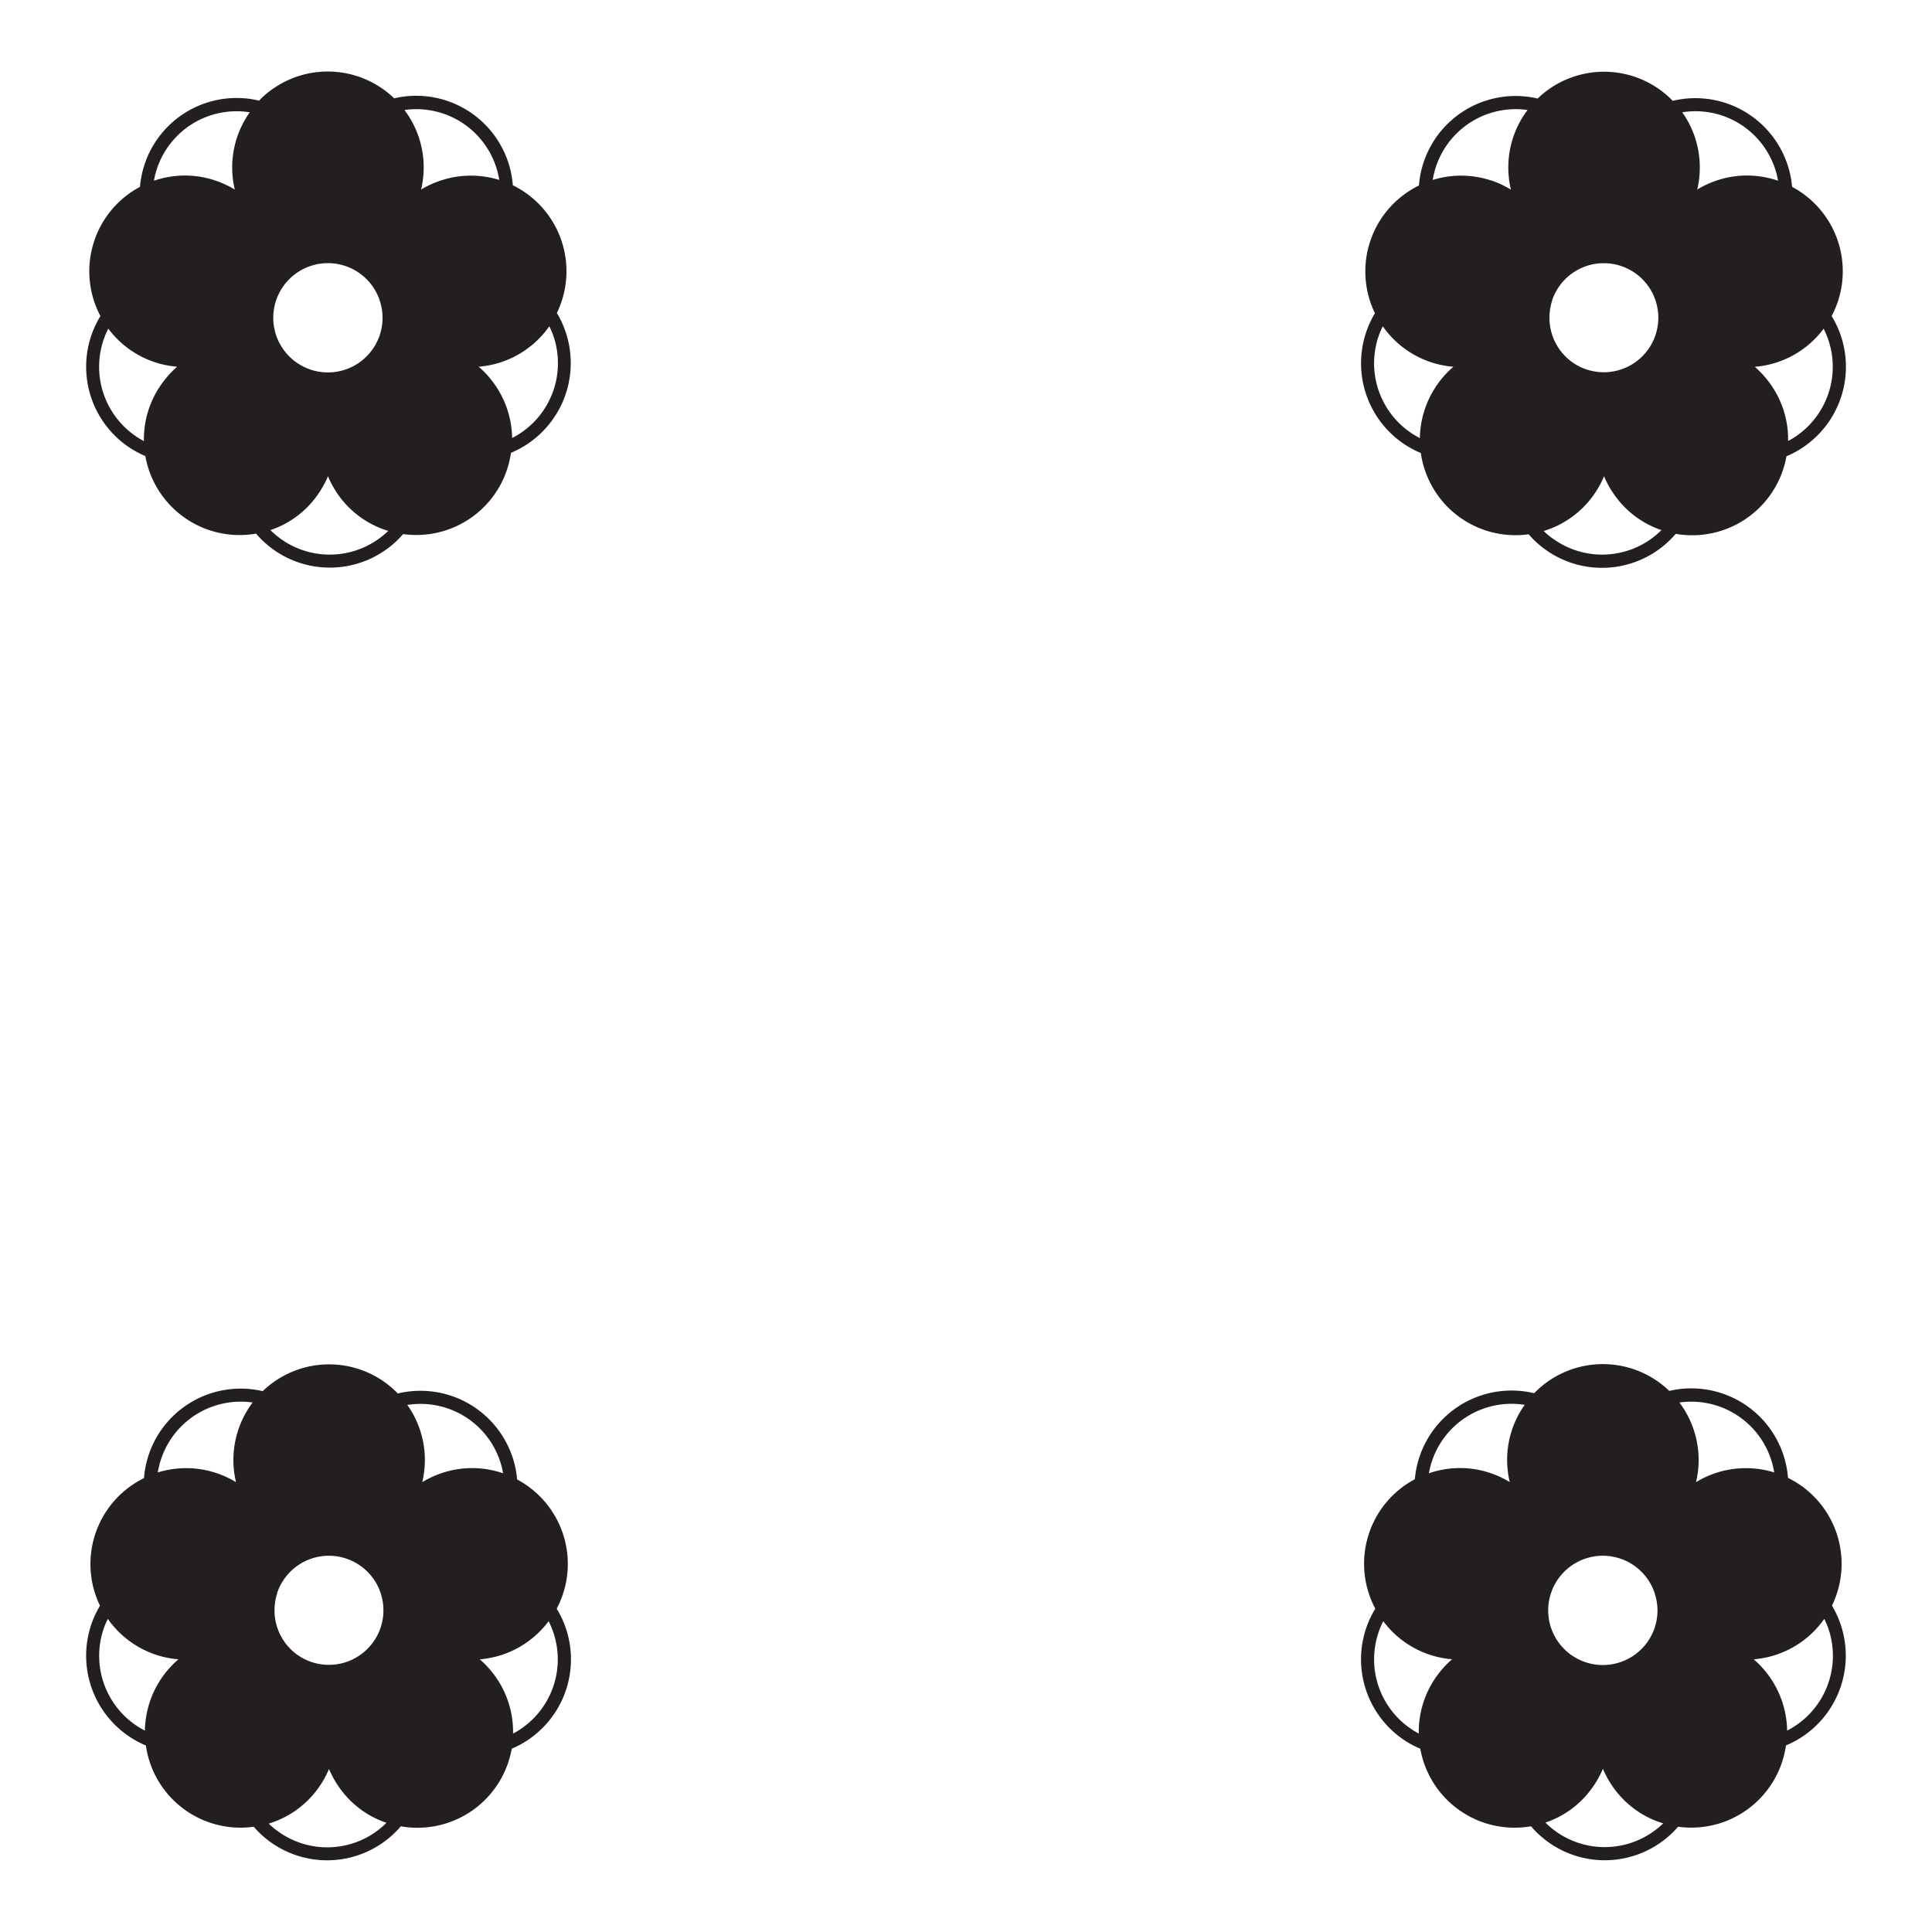 <svg id="Livello_1" data-name="Livello 1" xmlns="http://www.w3.org/2000/svg" viewBox="0 0 841.89 841.89">
  <defs>
    <style>
      .cls-1 {
        fill: #231f20;
      }
    </style>
  </defs>
  <title>Glos</title>
  <g>
    <path class="cls-1" d="M798.16,137.72a41.68,41.68,0,0,0-17.24-56.3,42.3,42.3,0,0,0-52-37.48,41.68,41.68,0,0,0-58.88-1,40.76,40.76,0,0,0-9.57-1.11,42.24,42.24,0,0,0-42.15,39,41.7,41.7,0,0,0-19.18,55.66,42.37,42.37,0,0,0,20,60.92,41.66,41.66,0,0,0,47,35.41h0a40.52,40.52,0,0,0,7.08,6.52,42.26,42.26,0,0,0,57-6.71,41.73,41.73,0,0,0,48.25-33.82A41.11,41.11,0,0,0,787,194,42.31,42.31,0,0,0,798.16,137.72Zm-121.94-6.25c0-.12.08-.22.13-.34s0,0,0,0a.88.88,0,0,0,0-.15s0-.08,0-.1A23.76,23.76,0,1,1,685,157.74a2.69,2.69,0,0,0-.27-.2,23.78,23.78,0,0,1-9.54-19.06A24.5,24.5,0,0,1,676.22,131.47ZM626.72,167a41.74,41.74,0,0,0-8,23.91A36.61,36.61,0,0,1,600.57,147a31.6,31.6,0,0,1,2-4.8,41.53,41.53,0,0,0,30.77,17.61A41.27,41.27,0,0,0,626.72,167Zm22.84-88.42a41.72,41.72,0,0,0-25.23-.17,36.6,36.6,0,0,1,36.15-30.84,35.15,35.15,0,0,1,5.17.37A41.47,41.47,0,0,0,657.26,73a42,42,0,0,0,1.13,9.64A42.24,42.24,0,0,0,649.56,78.54Zm27.11,156.15a34.6,34.6,0,0,1-4-3.34A41.36,41.36,0,0,0,694.23,216a42.4,42.4,0,0,0,4.74-8.46,42.11,42.11,0,0,0,4.78,8.46A41,41,0,0,0,724,231,36.57,36.57,0,0,1,676.67,234.69ZM748.41,78.54a42.24,42.24,0,0,0-8.83,4.06,41.6,41.6,0,0,0-6.52-33.67,36.52,36.52,0,0,1,40.51,24.82,33.88,33.88,0,0,1,1.23,5A41.4,41.4,0,0,0,748.41,78.54ZM783.6,189.41a34.2,34.2,0,0,1-4.42,2.76A41.37,41.37,0,0,0,771.23,167a42.32,42.32,0,0,0-6.56-7.16,41.54,41.54,0,0,0,30-16.6A36.6,36.6,0,0,1,783.6,189.41Z"/>
    <path class="cls-1" d="M242.59,701a41.7,41.7,0,0,0-17.24-56.3,42.3,42.3,0,0,0-52-37.48,41.68,41.68,0,0,0-58.88-1,40.89,40.89,0,0,0-9.57-1.11,42.25,42.25,0,0,0-42.16,39A41.7,41.7,0,0,0,43.57,699.7a42.41,42.41,0,0,0,20,60.92,41.66,41.66,0,0,0,47,35.41h0a41,41,0,0,0,7.09,6.52,42.25,42.25,0,0,0,57-6.71A41.74,41.74,0,0,0,223,762a40.32,40.32,0,0,0,8.38-4.72A42.3,42.3,0,0,0,242.59,701Zm-121.94-6.25c0-.12.07-.22.12-.34s0,0,0,0a.88.88,0,0,1,0-.15s0-.08,0-.1A23.77,23.77,0,1,1,129.43,721l-.27-.2a23.78,23.78,0,0,1-9.54-19.06A24.5,24.5,0,0,1,120.65,694.73ZM71.14,730.22a41.81,41.81,0,0,0-8,23.91A36.62,36.62,0,0,1,45,710.25a32.62,32.62,0,0,1,2-4.8,41.53,41.53,0,0,0,30.77,17.61A41.67,41.67,0,0,0,71.14,730.22ZM94,641.8a41.72,41.72,0,0,0-25.23-.17,36.6,36.6,0,0,1,36.15-30.84,35,35,0,0,1,5.16.37,41.67,41.67,0,0,0-7.25,34.7A42.24,42.24,0,0,0,94,641.8ZM121.09,798a35.48,35.48,0,0,1-4-3.34,41.32,41.32,0,0,0,21.52-15.35,42,42,0,0,0,4.75-8.46,42.55,42.55,0,0,0,4.77,8.46,41.05,41.05,0,0,0,20.29,15A36.56,36.56,0,0,1,121.09,798ZM192.83,641.8a42.39,42.39,0,0,0-8.82,4.06,42,42,0,0,0,1.13-9.64,41.37,41.37,0,0,0-7.65-24A36.54,36.54,0,0,1,218,637a33.83,33.83,0,0,1,1.22,5A41.4,41.4,0,0,0,192.83,641.8ZM228,752.67a34.31,34.31,0,0,1-4.43,2.76,41.42,41.42,0,0,0-7.94-25.21,42.38,42.38,0,0,0-6.57-7.16,41.5,41.5,0,0,0,30-16.6A36.58,36.58,0,0,1,228,752.67Z"/>
  </g>
  <g>
    <path class="cls-1" d="M54.94,194a41.11,41.11,0,0,0,8.39,4.72,41.73,41.73,0,0,0,48.25,33.82,42.26,42.26,0,0,0,57,6.71,40.52,40.52,0,0,0,7.08-6.52h0a41.66,41.66,0,0,0,47-35.41,42.37,42.37,0,0,0,20-60.92,41.7,41.7,0,0,0-19.18-55.66,42.24,42.24,0,0,0-42.15-39,40.76,40.76,0,0,0-9.57,1.11,41.68,41.68,0,0,0-58.88,1A42.24,42.24,0,0,0,62.88,72,43,43,0,0,0,61,81.42a41.68,41.68,0,0,0-17.24,56.3A42.31,42.31,0,0,0,54.94,194ZM166.7,138.48a23.78,23.78,0,0,1-9.54,19.06,2.69,2.69,0,0,0-.27.2,23.81,23.81,0,1,1,8.55-26.91s0,.07,0,.1a.88.88,0,0,0,.05.15s0,0,0,0,.08.22.13.34A24.5,24.5,0,0,1,166.7,138.48Zm41.88,21.32a41.53,41.53,0,0,0,30.77-17.61,31.6,31.6,0,0,1,2,4.8,36.61,36.61,0,0,1-18.18,43.88,41.74,41.74,0,0,0-8-23.91A41.27,41.27,0,0,0,208.58,159.8ZM183.5,82.6A42,42,0,0,0,184.63,73a41.47,41.47,0,0,0-8.39-25.06,35.15,35.15,0,0,1,5.17-.37,36.6,36.6,0,0,1,36.15,30.84,41.72,41.72,0,0,0-25.23.17A42.24,42.24,0,0,0,183.5,82.6ZM117.85,231A41,41,0,0,0,138.14,216a42.11,42.11,0,0,0,4.78-8.46,42.4,42.4,0,0,0,4.74,8.46,41.36,41.36,0,0,0,21.52,15.35,34.6,34.6,0,0,1-4,3.34A36.57,36.57,0,0,1,117.85,231ZM67.09,78.76a33.88,33.88,0,0,1,1.23-5,36.52,36.52,0,0,1,40.51-24.82,41.6,41.6,0,0,0-6.52,33.67,42.24,42.24,0,0,0-8.83-4.06A41.4,41.4,0,0,0,67.09,78.76ZM47.19,143.2a41.54,41.54,0,0,0,30,16.6A42.32,42.32,0,0,0,70.66,167a41.37,41.37,0,0,0-7.95,25.21,34.2,34.2,0,0,1-4.42-2.76A36.6,36.6,0,0,1,47.19,143.2Z"/>
    <path class="cls-1" d="M610.52,757.3A40.32,40.32,0,0,0,618.9,762a41.74,41.74,0,0,0,48.26,33.82,42.25,42.25,0,0,0,57,6.71,41,41,0,0,0,7.09-6.52h0a41.66,41.66,0,0,0,47-35.41,42.41,42.41,0,0,0,20.05-60.92A41.7,41.7,0,0,0,779.14,644a42.25,42.25,0,0,0-42.16-39,40.82,40.82,0,0,0-9.57,1.11,41.68,41.68,0,0,0-58.88,1,42.3,42.3,0,0,0-52,37.48A41.7,41.7,0,0,0,599.3,701,42.3,42.3,0,0,0,610.52,757.3Zm111.75-55.56a23.78,23.78,0,0,1-9.54,19.06l-.27.2A23.81,23.81,0,1,1,721,694.09s0,.07,0,.1a.88.88,0,0,1,.05.15s0,0,0,0,.07.22.12.34A24.5,24.5,0,0,1,722.27,701.74Zm41.89,21.32a41.53,41.53,0,0,0,30.77-17.61,32.62,32.62,0,0,1,2,4.8,36.62,36.62,0,0,1-18.17,43.88,41.87,41.87,0,0,0-14.56-31.07Zm-25.09-77.2a41.67,41.67,0,0,0-7.25-34.7,35,35,0,0,1,5.16-.37,36.6,36.6,0,0,1,36.15,30.84,41.72,41.72,0,0,0-25.23.17A42.24,42.24,0,0,0,739.07,645.86ZM673.43,794.21a41.05,41.05,0,0,0,20.29-15,42.55,42.55,0,0,0,4.77-8.46,42,42,0,0,0,4.75,8.46,41.28,41.28,0,0,0,21.52,15.35,35.48,35.48,0,0,1-4,3.34A36.56,36.56,0,0,1,673.43,794.21ZM622.66,642a35.18,35.18,0,0,1,1.23-5,36.54,36.54,0,0,1,40.51-24.82,41.37,41.37,0,0,0-7.65,24,42,42,0,0,0,1.13,9.64,42.24,42.24,0,0,0-8.83-4.06A41.4,41.4,0,0,0,622.66,642Zm-19.89,64.44a41.5,41.5,0,0,0,30,16.6,42.38,42.38,0,0,0-6.57,7.16,41.42,41.42,0,0,0-7.94,25.21,34.31,34.31,0,0,1-4.43-2.76A36.58,36.58,0,0,1,602.77,706.46Z"/>
  </g>
</svg>
